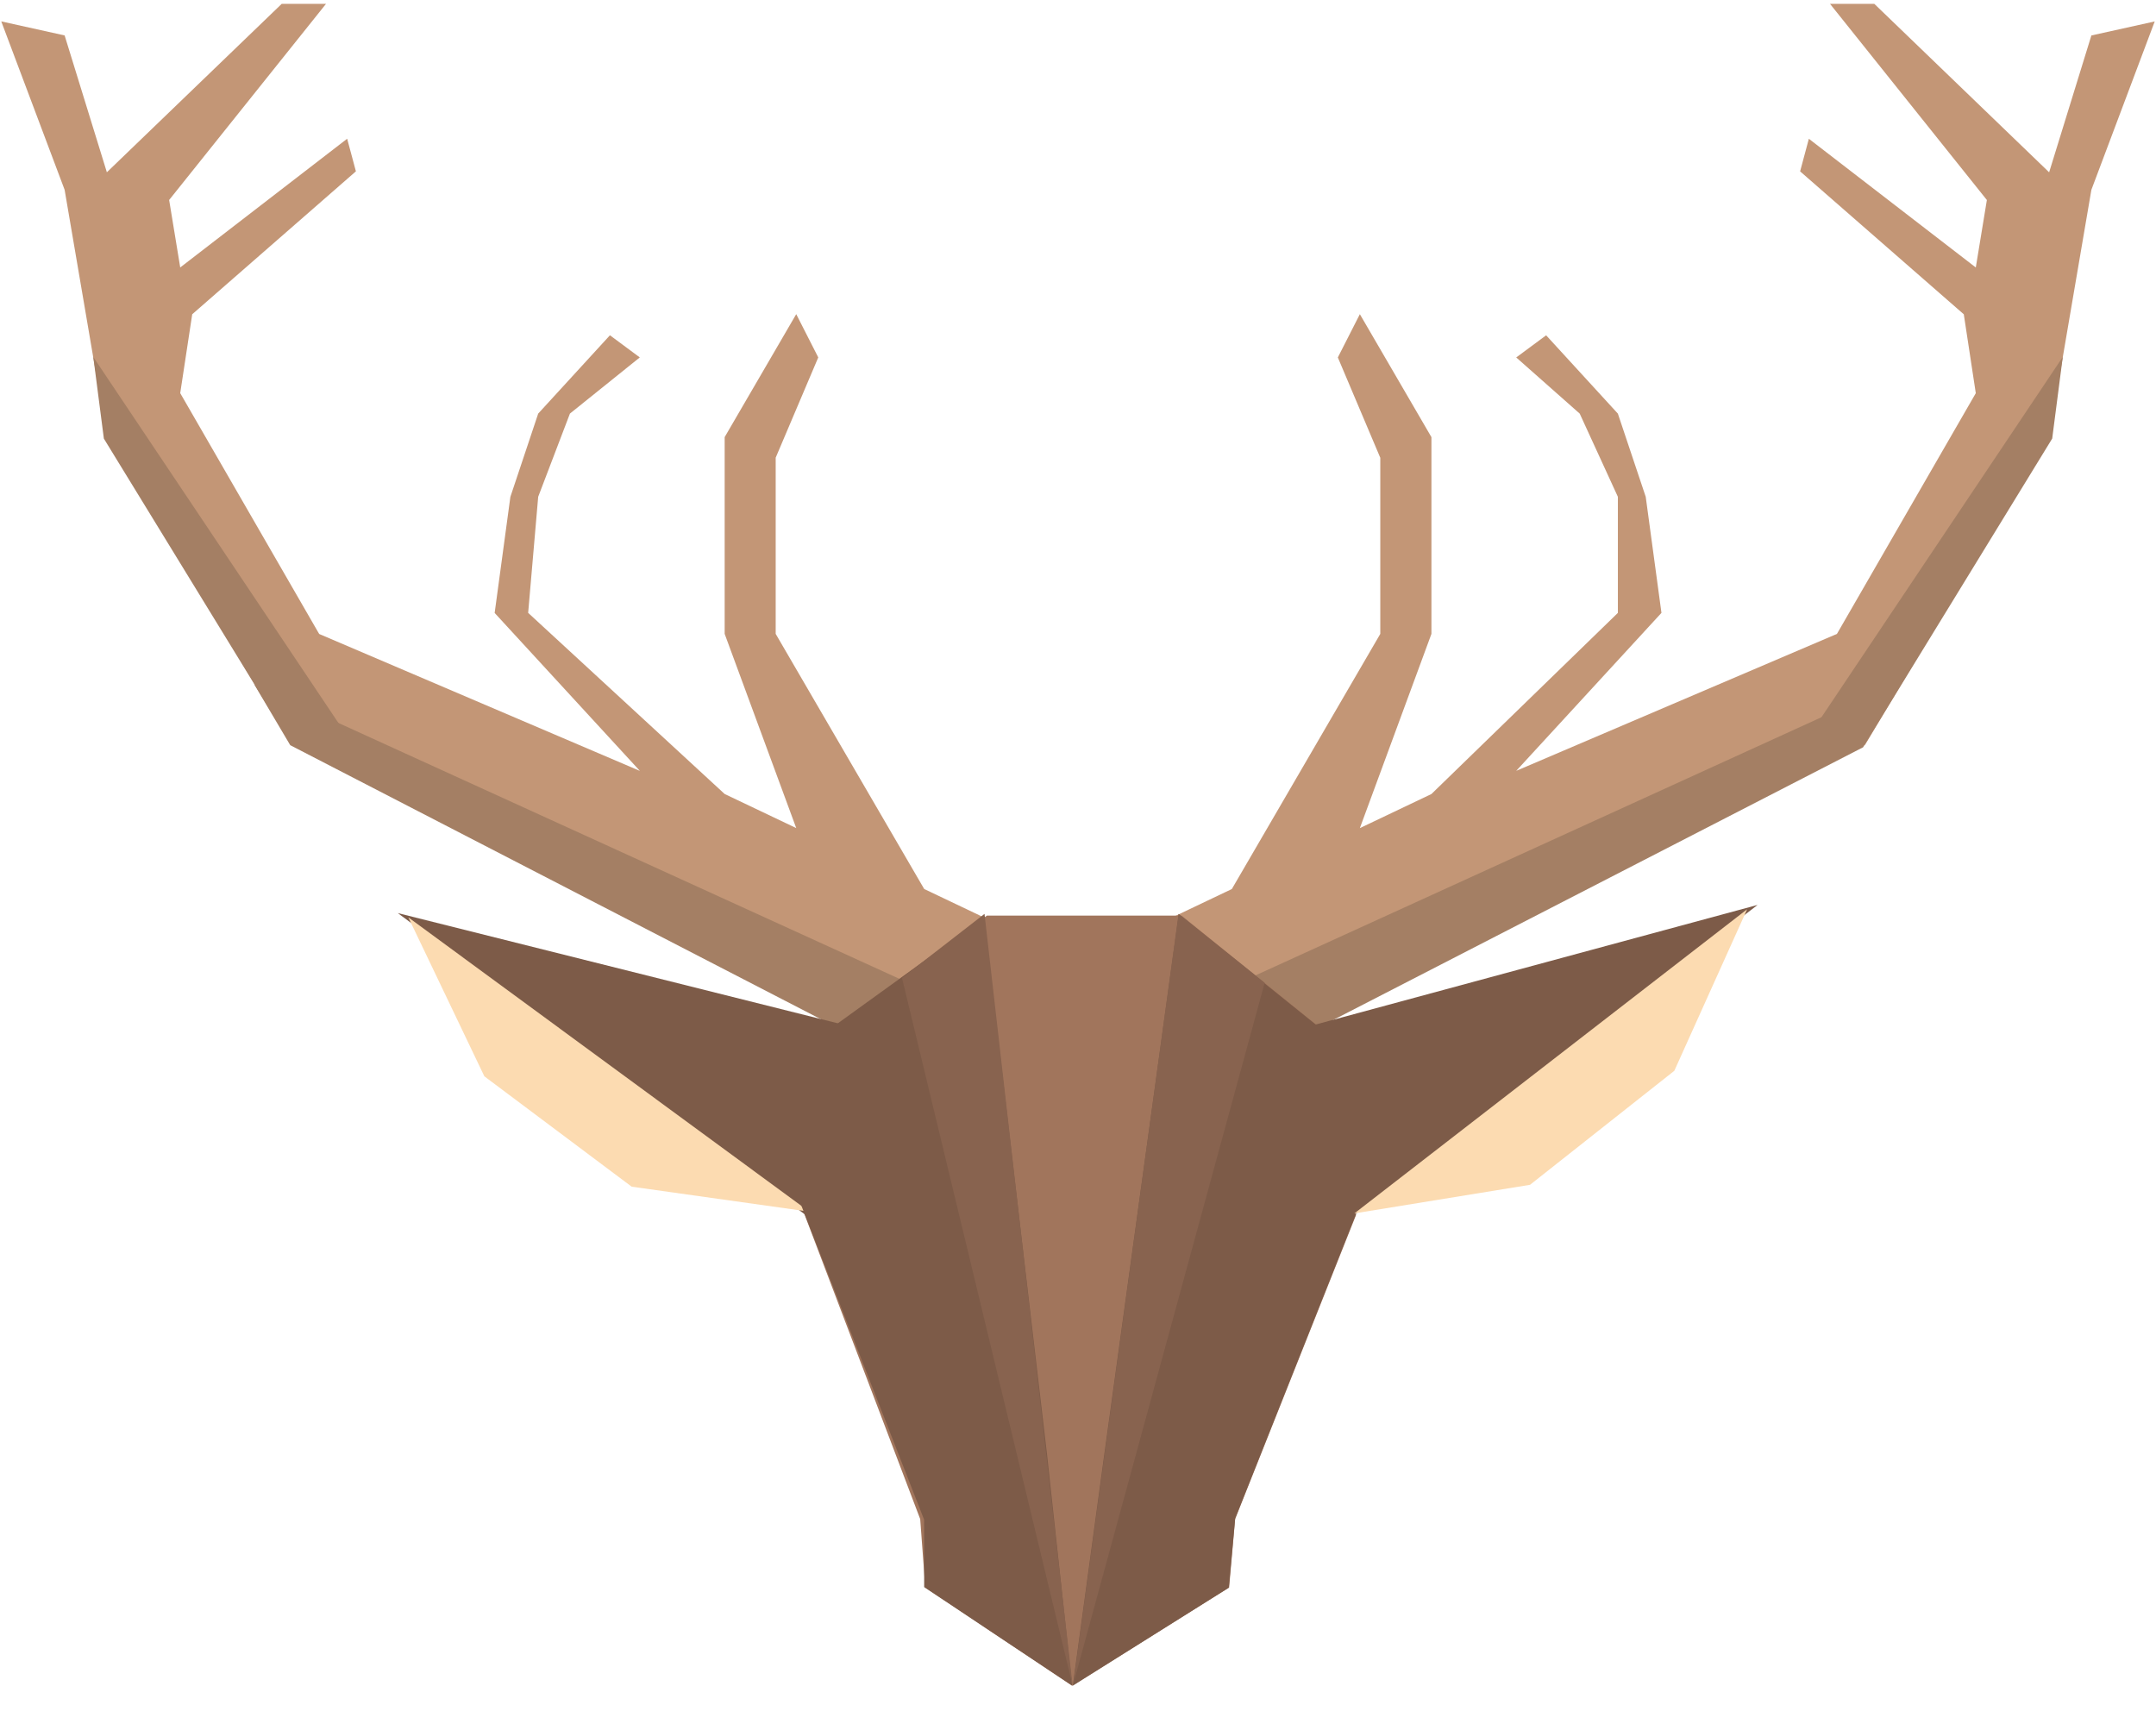 <svg width="536" height="430" viewBox="0 0 536 430" fill="none" xmlns="http://www.w3.org/2000/svg">
<path d="M42.052 49.714L44.805 66.49L86.306 34.492L88.482 42.594L47.788 78.128L44.805 97.739L79.349 157.607L159.079 191.649L122.975 152.383L126.885 123.522L133.801 102.819L151.635 83.351L159.056 88.856L141.69 102.819L133.801 123.498L131.305 152.36L180.158 197.392L197.951 205.865L180.158 157.583V108.667L197.951 78.099L203.426 88.856L192.843 113.781V157.583L229.764 221.011L246.024 228.755L209.571 255.858L72.35 185.205L26.567 108.667L16.067 47.188L0.316 5.321L16.067 8.809L26.567 42.828L70.033 0.96H81.047L42.052 49.714Z" fill="#C39676"/>
<path d="M493.953 49.722L491.199 66.497L449.698 34.5L447.523 42.602L488.216 78.135L491.199 97.747L456.678 157.591L376.948 191.633L413.052 152.367L409.142 123.506L402.217 102.827L384.383 83.359L376.948 88.863L392.731 102.827L402.217 123.506V152.367L355.865 197.399L338.072 205.873L355.865 157.591V108.675L338.072 78.107L332.597 88.863L343.152 113.807V157.591L306.245 221.018L289.985 228.763L326.433 255.861L463.649 185.213L509.432 108.675L519.933 47.196L535.683 5.329L519.933 8.817L509.432 42.835L465.967 0.954H454.953L493.953 49.722Z" fill="#C39676"/>
<path d="M470.605 170.2L309.955 243.474L327.7 255.498L463.206 185.765L470.605 170.2Z" fill="#A47F64"/>
<path d="M512.823 88.743L449.446 183.361L463.642 185.009L510.194 109.033L512.823 88.743Z" fill="#A47F64"/>
<path d="M207.556 254.99L245.353 227.625H293.752L327.562 254.99L337.135 302.033L307.066 377.647L305.574 394.656L266.565 419.08L230.034 394.656L228.768 377.647L199.786 301.327L207.556 254.99Z" fill="#A1755C"/>
<path d="M63.244 170.2L223.895 243.474L207.677 255.244L72.153 185.255L63.244 170.2Z" fill="#A47F64"/>
<path d="M329.257 256.443L293.048 227.264L274.509 361.715L266.7 419.066L305.482 394.713L307.076 377.458L337.046 301.969L329.257 256.443Z" fill="#7D5B48"/>
<path d="M98.894 227.001L175.085 283.416L201.731 303.112L210.114 254.854L98.894 227.001Z" fill="#7D5B48"/>
<path d="M101.518 228.064L120.413 267.574L157.043 295.016L201.208 301.229L101.518 228.064Z" fill="#FCDBB1"/>
<path d="M436.95 224.969L361.702 282.831L335.391 303.057L326.173 254.946L436.95 224.969Z" fill="#7D5B48"/>
<path d="M434.348 226.05L416.249 266.206L380.378 294.548L336.708 301.656L434.348 226.05Z" fill="#FCDBB1"/>
<path d="M207.342 255.088L244.618 228.173L260.269 361.256L266.546 419.058L229.756 394.561L229.74 377.795L198.958 299.043L207.342 255.088Z" fill="#7D5B48"/>
<path d="M266.668 419.088L224.248 243.107L244.758 227.193L266.668 419.088Z" fill="#88634F"/>
<path d="M266.794 418.763L314.408 244.323L293.005 227.189L266.794 418.763Z" fill="#88634F"/>
<path d="M23.195 88.752L86.573 183.37L72.376 185.018L25.823 109.041L23.195 88.752Z" fill="#A47F64"/>
</svg>
